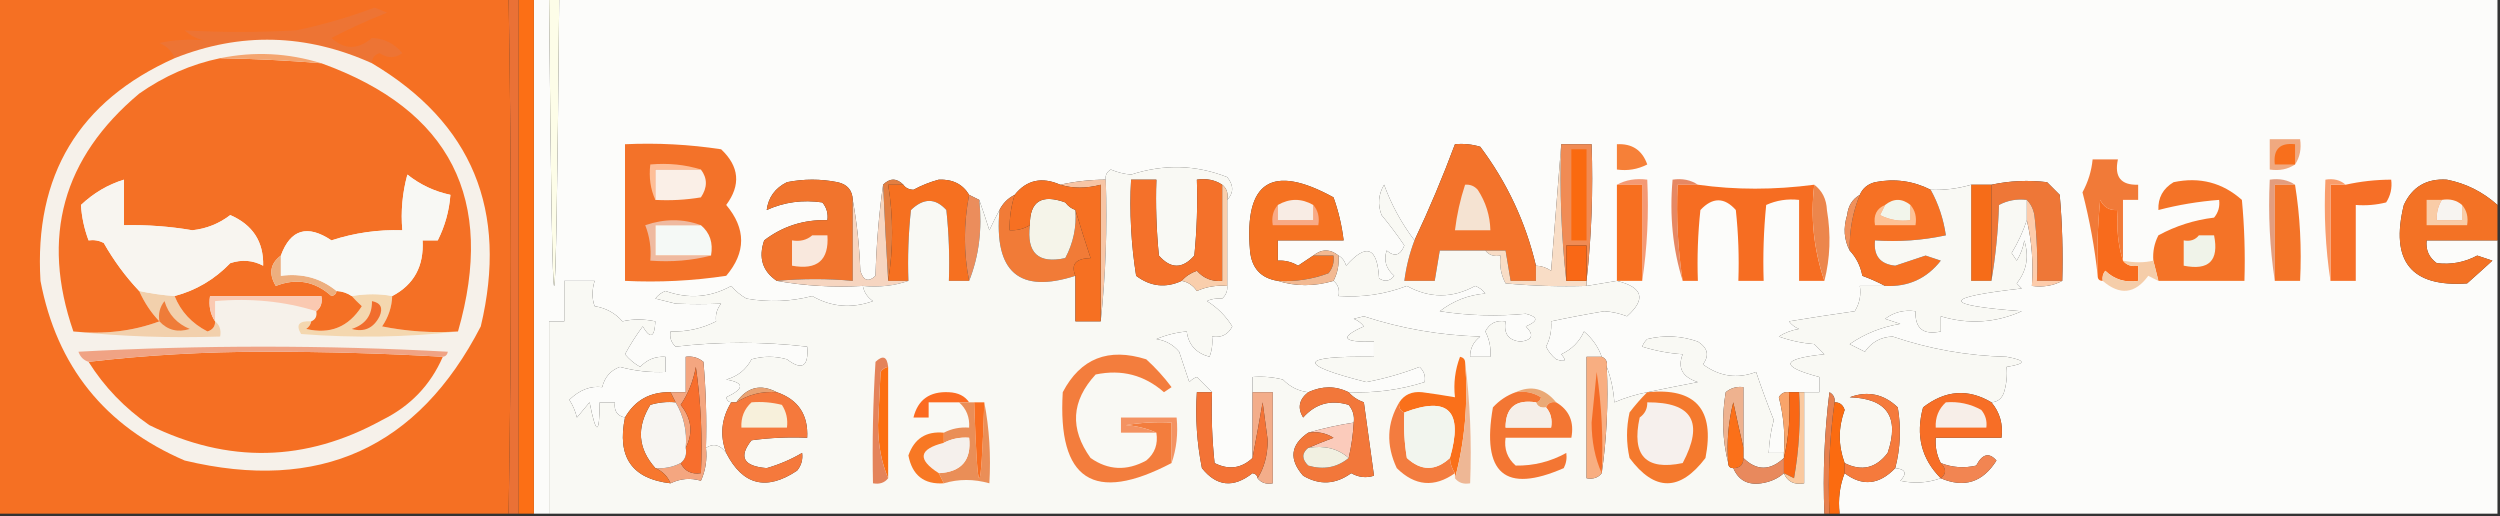 <?xml version="1.0" encoding="UTF-8"?>
<!DOCTYPE svg PUBLIC "-//W3C//DTD SVG 1.1//EN" "http://www.w3.org/Graphics/SVG/1.1/DTD/svg11.dtd">
<svg xmlns="http://www.w3.org/2000/svg" version="1.1" width="494px" height="102px" style="shape-rendering:geometricPrecision; text-rendering:geometricPrecision; image-rendering:optimizeQuality; fill-rule:evenodd; clip-rule:evenodd" xmlns:xlink="http://www.w3.org/1999/xlink">
<rect width="100%" height="100%" fill="#333333" stroke="none"/>
<g><path style="opacity:1" fill="#fcfcfa" d="M 105.5,-0.5 C 106.5,-0.5 107.5,-0.5 108.5,-0.5C 109.167,75.5 109.833,75.5 110.5,-0.5C 238.167,-0.5 365.833,-0.5 493.5,-0.5C 493.5,13.167 493.5,26.833 493.5,40.5C 490.589,37.906 487.255,36.239 483.5,35.5C 479.497,35.249 476.664,36.916 475,40.5C 472.267,51.609 476.434,56.776 487.5,56C 489.208,54.49 490.874,52.99 492.5,51.5C 491.5,51.167 490.5,50.833 489.5,50.5C 486.991,51.843 484.324,52.343 481.5,52C 479.963,50.89 479.297,49.39 479.5,47.5C 484.167,47.5 488.833,47.5 493.5,47.5C 493.5,65.5 493.5,83.5 493.5,101.5C 450.167,101.5 406.833,101.5 363.5,101.5C 363.194,98.615 363.527,95.948 364.5,93.5C 367.98,96.147 371.313,95.814 374.5,92.5C 376.549,92.706 376.883,93.539 375.5,95C 378.221,95.602 380.887,95.435 383.5,94.5C 388.12,96.477 391.787,95.311 394.5,91C 393.046,89.341 391.713,89.674 390.5,92C 388.115,92.556 385.782,92.39 383.5,91.5C 382.699,89.958 382.366,88.291 382.5,86.5C 386.833,86.5 391.167,86.5 395.5,86.5C 395.834,83.812 395.168,81.479 393.5,79.5C 394.75,79.423 395.583,78.756 396,77.5C 396.494,75.866 396.66,74.199 396.5,72.5C 400.422,71.883 400.422,71.216 396.5,70.5C 388.741,70.306 381.241,68.973 374,66.5C 371.667,66.583 369.834,67.583 368.5,69.5C 367.5,69 366.5,68.5 365.5,68C 368.509,65.927 371.842,64.593 375.5,64C 374.5,63.667 373.5,63.333 372.5,63C 374.25,61.681 376.25,61.181 378.5,61.5C 378.384,64.91 380.05,66.244 383.5,65.5C 383.5,64.5 383.5,63.5 383.5,62.5C 388.974,64.148 394.307,63.815 399.5,61.5C 383.591,60.292 383.591,58.792 399.5,57C 399.167,56.667 398.833,56.333 398.5,56C 400.487,53.53 400.987,50.697 400,47.5C 399.781,48.938 399.281,50.271 398.5,51.5C 398.167,51 397.833,50.5 397.5,50C 398.769,47.916 399.769,45.749 400.5,43.5C 401.485,47.634 401.818,51.968 401.5,56.5C 403.735,56.795 405.735,56.461 407.5,55.5C 407.666,49.824 407.499,44.157 407,38.5C 406.167,37.667 405.333,36.833 404.5,36C 400.812,35.55 397.146,35.717 393.5,36.5C 392.167,36.5 390.833,36.5 389.5,36.5C 386.904,37.265 384.237,37.599 381.5,37.5C 378.028,35.742 374.362,35.242 370.5,36C 369.058,36.377 368.058,37.21 367.5,38.5C 366.034,39.347 365.2,40.68 365,42.5C 364.204,45.038 364.371,47.372 365.5,49.5C 366.801,50.882 367.634,52.548 368,54.5C 369.622,55.099 371.122,55.766 372.5,56.5C 370.833,56.5 369.167,56.5 367.5,56.5C 367.785,58.288 367.452,59.955 366.5,61.5C 362.18,62.111 357.847,62.778 353.5,63.5C 354.025,64.192 354.692,64.692 355.5,65C 354.062,65.219 352.729,65.719 351.5,66.5C 353.766,67.314 356.1,67.814 358.5,68C 359.167,68.667 359.833,69.333 360.5,70C 351.942,70.897 351.608,72.397 359.5,74.5C 359.5,75.5 359.5,76.5 359.5,77.5C 358.5,77.5 357.5,77.5 356.5,77.5C 356.167,77.5 355.833,77.5 355.5,77.5C 354.833,77.5 354.167,77.5 353.5,77.5C 352.624,77.369 351.957,77.703 351.5,78.5C 352.426,82.094 352.759,85.76 352.5,89.5C 351.5,89.5 350.5,89.5 349.5,89.5C 349.59,87.304 349.923,85.137 350.5,83C 349.264,79.908 348.097,76.741 347,73.5C 343.297,74.912 339.797,74.412 336.5,72C 337.809,70.249 337.475,68.749 335.5,67.5C 332.216,66.343 328.882,66.176 325.5,67C 325.043,67.414 324.709,67.914 324.5,68.5C 327.107,69.318 329.774,69.818 332.5,70C 331.433,72.694 332.433,74.527 335.5,75.5C 332.023,76.167 328.689,76.834 325.5,77.5C 323.254,77.936 321.087,78.603 319,79.5C 318.814,76.964 318.314,74.631 317.5,72.5C 317.672,71.508 317.338,70.842 316.5,70.5C 315.816,68.551 314.649,66.885 313,65.5C 312.07,67.552 310.57,69.052 308.5,70C 309.647,71.281 309.313,71.614 307.5,71C 306.643,70.311 305.977,69.478 305.5,68.5C 306.309,66.929 306.643,65.262 306.5,63.5C 309.973,62.758 313.473,62.091 317,61.5C 318.561,61.603 320.061,61.937 321.5,62.5C 325.316,59.099 324.649,56.765 319.5,55.5C 317.5,55.833 315.5,56.167 313.5,56.5C 313.5,56.167 313.5,55.833 313.5,55.5C 314.493,46.682 314.827,37.682 314.5,28.5C 312.5,28.5 310.5,28.5 308.5,28.5C 307.833,36.676 307.167,45.01 306.5,53.5C 305.583,52.873 304.583,52.539 303.5,52.5C 301.469,43.911 297.803,36.077 292.5,29C 290.866,28.506 289.199,28.34 287.5,28.5C 285.086,34.989 282.419,41.322 279.5,47.5C 276.931,44.112 274.931,40.445 273.5,36.5C 272.359,38.421 272.192,40.421 273,42.5C 274.588,44.421 276.088,46.421 277.5,48.5C 276.711,50.488 275.545,50.821 274,49.5C 273.376,51.465 273.876,53.131 275.5,54.5C 274.635,55.583 273.635,55.749 272.5,55C 272.167,48.812 270,47.978 266,52.5C 265.722,51.584 265.222,50.917 264.5,50.5C 262.833,49.167 261.167,49.167 259.5,50.5C 258.518,51.141 257.518,51.807 256.5,52.5C 255.264,51.754 253.93,51.421 252.5,51.5C 252.5,50.167 252.5,48.833 252.5,47.5C 256.833,47.5 261.167,47.5 265.5,47.5C 265.148,44.572 264.482,41.738 263.5,39C 251.34,32.323 245.84,35.823 247,49.5C 247.311,52.975 249.144,54.975 252.5,55.5C 256.017,56.62 259.684,56.62 263.5,55.5C 264.404,56.209 264.737,57.209 264.5,58.5C 269.223,58.811 273.723,58.145 278,56.5C 282.475,58.976 286.975,58.976 291.5,56.5C 292.308,56.808 292.975,57.308 293.5,58C 290.149,58.283 287.149,59.45 284.5,61.5C 290.163,62.387 295.829,62.554 301.5,62C 303.991,62.626 303.991,63.459 301.5,64.5C 303.167,66.167 302.833,67.167 300.5,67.5C 298.085,67.281 297.085,65.948 297.5,63.5C 295.654,63.222 294.32,63.889 293.5,65.5C 294.309,67.071 294.643,68.738 294.5,70.5C 293.167,70.5 291.833,70.5 290.5,70.5C 290.48,68.857 291.147,67.524 292.5,66.5C 284.542,66.259 276.875,64.925 269.5,62.5C 268.833,62.667 268.167,62.833 267.5,63C 268.308,63.308 268.975,63.808 269.5,64.5C 264.589,66.673 265.255,67.673 271.5,67.5C 271.5,68.5 271.5,69.5 271.5,70.5C 256.58,70.303 256.08,71.97 270,75.5C 273.594,74.815 277.094,73.815 280.5,72.5C 281.386,73.325 281.719,74.325 281.5,75.5C 276.654,77.039 271.654,77.706 266.5,77.5C 263.939,76.233 261.272,76.233 258.5,77.5C 256.567,77.271 254.9,76.438 253.5,75C 251.527,74.504 249.527,74.338 247.5,74.5C 247.5,75.5 247.5,76.5 247.5,77.5C 247.5,81.833 247.5,86.167 247.5,90.5C 245.285,92.574 242.785,92.907 240,91.5C 239.501,86.845 239.334,82.178 239.5,77.5C 238.548,76.548 237.548,75.548 236.5,74.5C 235.914,74.709 235.414,75.043 235,75.5C 234.333,73.5 233.667,71.5 233,69.5C 231.829,68.107 230.329,67.273 228.5,67C 230.436,66.187 232.436,65.687 234.5,65.5C 234.83,68.109 236.33,69.776 239,70.5C 239.49,69.207 239.657,67.873 239.5,66.5C 241.346,66.778 242.68,66.111 243.5,64.5C 242.204,62.421 240.538,60.754 238.5,59.5C 239.262,59.089 240.262,58.923 241.5,59C 242.252,58.329 242.586,57.496 242.5,56.5C 242.5,50.833 242.5,45.167 242.5,39.5C 243.801,38.115 243.801,36.615 242.5,35C 236.327,32.556 229.993,32.39 223.5,34.5C 222.106,34.379 220.772,34.046 219.5,33.5C 218.702,33.957 218.369,34.624 218.5,35.5C 215.455,35.508 212.455,35.841 209.5,36.5C 205.857,34.892 202.857,35.559 200.5,38.5C 199.167,39.167 198.167,40.167 197.5,41.5C 196.839,42.718 196.172,44.051 195.5,45.5C 194.831,43.369 194.165,41.369 193.5,39.5C 192.833,39.167 192.167,38.833 191.5,38.5C 190.23,36.389 188.23,35.389 185.5,35.5C 183.754,35.971 182.087,36.638 180.5,37.5C 179.584,37.457 178.917,37.124 178.5,36.5C 177.167,35.167 175.833,35.167 174.5,36.5C 173.672,42.319 173.172,48.319 173,54.5C 171.605,55.815 170.605,55.481 170,53.5C 169.826,48.649 169.326,43.982 168.5,39.5C 168.426,37.589 167.426,36.422 165.5,36C 162.167,35.333 158.833,35.333 155.5,36C 153.162,37.162 151.828,38.996 151.5,41.5C 154.958,39.925 158.624,39.425 162.5,40C 163.337,41.011 163.67,42.178 163.5,43.5C 158.82,43.375 154.654,44.709 151,47.5C 149.834,50.927 150.668,53.593 153.5,55.5C 158.975,56.489 164.642,56.822 170.5,56.5C 170.721,57.735 171.388,58.735 172.5,59.5C 168.271,61.009 164.271,60.676 160.5,58.5C 156.223,59.605 151.89,59.772 147.5,59C 146.354,58.355 145.354,57.522 144.5,56.5C 140.364,58.793 136.03,59.127 131.5,57.5C 130.692,57.808 130.025,58.308 129.5,59C 130.833,59.333 132.167,59.667 133.5,60C 136.514,60.128 139.514,60.128 142.5,60C 141.663,61.011 141.33,62.178 141.5,63.5C 138.739,64.921 135.739,65.587 132.5,65.5C 132.281,66.675 132.614,67.675 133.5,68.5C 142.077,67.486 150.743,67.486 159.5,68.5C 159.822,72.439 158.489,73.272 155.5,71C 153.167,70.333 150.833,70.333 148.5,71C 147.421,73.043 145.754,74.376 143.5,75C 147.136,75.626 147.136,76.793 143.5,78.5C 143.624,79.107 143.957,79.44 144.5,79.5C 142.533,82.692 142.199,86.025 143.5,89.5C 142.295,87.862 140.962,87.529 139.5,88.5C 139.666,82.824 139.499,77.157 139,71.5C 137.989,70.663 136.822,70.33 135.5,70.5C 135.5,72.833 135.5,75.167 135.5,77.5C 134.5,77.5 133.5,77.5 132.5,77.5C 128.465,77.417 125.465,79.083 123.5,82.5C 121.952,82.179 121.285,81.179 121.5,79.5C 120.5,79.5 119.5,79.5 118.5,79.5C 118.462,86.041 117.796,86.041 116.5,79.5C 115.667,80.5 114.833,81.5 114,82.5C 113.691,81.234 113.191,80.067 112.5,79C 114.526,77.041 116.692,76.207 119,76.5C 119.481,74.522 120.647,73.189 122.5,72.5C 125.449,73.302 128.449,73.635 131.5,73.5C 131.5,72.5 131.5,71.5 131.5,70.5C 129.516,70.383 127.85,71.05 126.5,72.5C 125.354,71.855 124.354,71.022 123.5,70C 124.542,68.082 125.708,66.249 127,64.5C 128.516,67.052 129.349,66.718 129.5,63.5C 127.193,63.014 125.027,63.014 123,63.5C 121.566,61.864 119.733,60.864 117.5,60.5C 116.948,58.997 116.948,57.331 117.5,55.5C 115.5,55.5 113.5,55.5 111.5,55.5C 111.5,58.167 111.5,60.833 111.5,63.5C 110.5,63.5 109.5,63.5 108.5,63.5C 108.5,76.167 108.5,88.833 108.5,101.5C 107.5,101.5 106.5,101.5 105.5,101.5C 105.5,67.5 105.5,33.5 105.5,-0.5 Z"/></g>
<g><path style="opacity:1" fill="#fdfde8" d="M 108.5,-0.5 C 109.167,-0.5 109.833,-0.5 110.5,-0.5C 109.833,75.5 109.167,75.5 108.5,-0.5 Z"/></g>
<g><path style="opacity:1" fill="#f0a980" d="M 453.5,32.5 C 452.081,33.451 450.415,33.785 448.5,33.5C 448.5,31.5 448.5,29.5 448.5,27.5C 450.5,27.5 452.5,27.5 454.5,27.5C 454.784,29.415 454.451,31.081 453.5,32.5 Z"/></g>
<g><path style="opacity:1" fill="#f37229" d="M 123.5,28.5 C 129.893,28.207 136.227,28.54 142.5,29.5C 146.092,32.893 146.425,36.56 143.5,40.5C 147.432,45.199 147.432,49.866 143.5,54.5C 136.866,55.497 130.2,55.83 123.5,55.5C 123.5,46.5 123.5,37.5 123.5,28.5 Z"/></g>
<g><path style="opacity:1" fill="#f68038" d="M 319.5,28.5 C 322.504,28.335 324.504,29.668 325.5,32.5C 323.604,33.466 321.604,33.799 319.5,33.5C 319.5,31.833 319.5,30.167 319.5,28.5 Z"/></g>
<g><path style="opacity:1" fill="#f86f1c" d="M 453.5,32.5 C 452.167,32.5 450.833,32.5 449.5,32.5C 449.167,29.5 450.5,28.167 453.5,28.5C 453.5,29.833 453.5,31.167 453.5,32.5 Z"/></g>
<g><path style="opacity:1" fill="#f08b54" d="M 308.5,28.5 C 310.5,28.5 312.5,28.5 314.5,28.5C 314.827,37.682 314.493,46.682 313.5,55.5C 313.5,53.167 313.5,50.833 313.5,48.5C 312.167,48.5 310.833,48.5 309.5,48.5C 309.5,50.833 309.5,53.167 309.5,55.5C 308.507,46.682 308.173,37.682 308.5,28.5 Z"/></g>
<g><path style="opacity:1" fill="#fa6a10" d="M 310.5,29.5 C 311.5,29.5 312.5,29.5 313.5,29.5C 313.5,35.5 313.5,41.5 313.5,47.5C 312.5,47.5 311.5,47.5 310.5,47.5C 310.5,41.5 310.5,35.5 310.5,29.5 Z"/></g>
<g><path style="opacity:1" fill="#febe97" d="M 138.5,33.5 C 135.5,33.5 132.5,33.5 129.5,33.5C 129.5,35.5 129.5,37.5 129.5,39.5C 128.532,37.393 128.198,35.059 128.5,32.5C 132.042,32.187 135.375,32.521 138.5,33.5 Z"/></g>
<g><path style="opacity:1" fill="#faefe7" d="M 138.5,33.5 C 139.807,35.223 139.807,37.056 138.5,39C 135.518,39.498 132.518,39.665 129.5,39.5C 129.5,37.5 129.5,35.5 129.5,33.5C 132.5,33.5 135.5,33.5 138.5,33.5 Z"/></g>
<g><path style="opacity:1" fill="#f17a38" d="M 419.5,51.5 C 418.521,48.375 418.187,45.042 418.5,41.5C 416.876,41.64 415.71,40.973 415,39.5C 414.501,44.489 414.334,49.489 414.5,54.5C 413.932,49.055 412.932,43.555 411.5,38C 412.618,35.941 413.285,33.774 413.5,31.5C 415.167,31.5 416.833,31.5 418.5,31.5C 417.756,34.95 419.09,36.616 422.5,36.5C 422.5,37.5 422.5,38.5 422.5,39.5C 421.5,39.5 420.5,39.5 419.5,39.5C 419.5,43.5 419.5,47.5 419.5,51.5 Z"/></g>
<g><path style="opacity:1" fill="#f66c18" d="M 389.5,36.5 C 390.833,36.5 392.167,36.5 393.5,36.5C 393.5,42.833 393.5,49.167 393.5,55.5C 392.167,55.5 390.833,55.5 389.5,55.5C 389.5,49.167 389.5,42.833 389.5,36.5 Z"/></g>
<g><path style="opacity:1" fill="#ee7737" d="M 407.5,55.5 C 405.833,55.5 404.167,55.5 402.5,55.5C 402.666,51.154 402.499,46.821 402,42.5C 401.768,41.263 401.268,40.263 400.5,39.5C 398.533,39.261 396.699,39.594 395,40.5C 394.826,45.684 394.326,50.684 393.5,55.5C 393.5,49.167 393.5,42.833 393.5,36.5C 397.146,35.717 400.812,35.55 404.5,36C 405.333,36.833 406.167,37.667 407,38.5C 407.499,44.157 407.666,49.824 407.5,55.5 Z"/></g>
<g><path style="opacity:1" fill="#e27e41" d="M 178.5,36.5 C 177.5,36.5 176.5,36.5 175.5,36.5C 176.542,42.81 176.542,49.143 175.5,55.5C 175.147,49.485 174.813,43.152 174.5,36.5C 175.833,35.167 177.167,35.167 178.5,36.5 Z"/></g>
<g><path style="opacity:1" fill="#e68863" d="M 335.5,36.5 C 334.167,36.5 332.833,36.5 331.5,36.5C 331.209,42.923 331.542,49.256 332.5,55.5C 330.541,49.25 329.874,42.584 330.5,35.5C 332.415,35.215 334.081,35.549 335.5,36.5 Z"/></g>
<g><path style="opacity:1" fill="#f49974" d="M 319.5,36.5 C 321.265,35.539 323.265,35.205 325.5,35.5C 325.824,42.354 325.491,49.021 324.5,55.5C 324.5,49.167 324.5,42.833 324.5,36.5C 322.833,36.5 321.167,36.5 319.5,36.5 Z"/></g>
<g><path style="opacity:1" fill="#f67124" d="M 381.5,37.5 C 383.025,40.247 384.025,43.247 384.5,46.5C 379.88,47.493 375.214,47.827 370.5,47.5C 370.178,50.532 371.511,52.199 374.5,52.5C 376.5,51.833 378.5,51.167 380.5,50.5C 381.5,50.833 382.5,51.167 383.5,51.5C 380.727,55.052 377.06,56.719 372.5,56.5C 371.122,55.766 369.622,55.099 368,54.5C 367.634,52.548 366.801,50.882 365.5,49.5C 365.424,45.616 366.09,41.95 367.5,38.5C 368.058,37.21 369.058,36.377 370.5,36C 374.362,35.242 378.028,35.742 381.5,37.5 Z"/></g>
<g><path style="opacity:1" fill="#f3732b" d="M 303.5,52.5 C 303.5,53.5 303.5,54.5 303.5,55.5C 301.833,55.5 300.167,55.5 298.5,55.5C 298.167,53.5 297.833,51.5 297.5,49.5C 296.167,49.5 294.833,49.5 293.5,49.5C 290.5,49.5 287.5,49.5 284.5,49.5C 284.167,51.5 283.833,53.5 283.5,55.5C 281.5,55.5 279.5,55.5 277.5,55.5C 277.858,52.733 278.525,50.067 279.5,47.5C 282.419,41.322 285.086,34.989 287.5,28.5C 289.199,28.34 290.866,28.506 292.5,29C 297.803,36.077 301.469,43.911 303.5,52.5 Z"/></g>
<g><path style="opacity:1" fill="#f66f27" d="M 460.5,55.5 C 460.5,49.167 460.5,42.833 460.5,36.5C 461.5,36.5 462.5,36.5 463.5,36.5C 466.455,35.841 469.455,35.508 472.5,35.5C 472.714,37.144 472.38,38.644 471.5,40C 469.527,40.495 467.527,40.662 465.5,40.5C 465.5,45.5 465.5,50.5 465.5,55.5C 463.833,55.5 462.167,55.5 460.5,55.5 Z"/></g>
<g><path style="opacity:1" fill="#efbaa0" d="M 138.5,44.5 C 135.5,44.5 132.5,44.5 129.5,44.5C 129.5,46.5 129.5,48.5 129.5,50.5C 133.167,50.5 136.833,50.5 140.5,50.5C 136.702,51.483 132.702,51.817 128.5,51.5C 128.708,49.08 128.374,46.747 127.5,44.5C 131.315,43.192 134.981,43.192 138.5,44.5 Z"/></g>
<g><path style="opacity:1" fill="#f57222" d="M 259.5,50.5 C 260.833,50.5 262.167,50.5 263.5,50.5C 263.67,51.822 263.337,52.989 262.5,54C 259.274,55.199 255.941,55.699 252.5,55.5C 249.144,54.975 247.311,52.975 247,49.5C 245.84,35.823 251.34,32.323 263.5,39C 264.482,41.738 265.148,44.572 265.5,47.5C 261.167,47.5 256.833,47.5 252.5,47.5C 252.5,48.833 252.5,50.167 252.5,51.5C 253.93,51.421 255.264,51.754 256.5,52.5C 257.518,51.807 258.518,51.141 259.5,50.5 Z"/></g>
<g><path style="opacity:1" fill="#f66d22" d="M 358.5,36.5 C 357.722,42.929 358.388,49.262 360.5,55.5C 358.833,55.5 357.167,55.5 355.5,55.5C 355.5,50.167 355.5,44.833 355.5,39.5C 353.208,39.244 351.041,39.577 349,40.5C 348.501,45.489 348.334,50.489 348.5,55.5C 346.833,55.5 345.167,55.5 343.5,55.5C 343.666,50.822 343.499,46.155 343,41.5C 340.731,38.946 338.398,38.946 336,41.5C 335.501,46.155 335.334,50.822 335.5,55.5C 334.5,55.5 333.5,55.5 332.5,55.5C 331.542,49.256 331.209,42.923 331.5,36.5C 332.833,36.5 334.167,36.5 335.5,36.5C 342.915,37.542 350.582,37.542 358.5,36.5 Z"/></g>
<g><path style="opacity:1" fill="#fdccab" d="M 400.5,39.5 C 401.268,40.263 401.768,41.263 402,42.5C 402.499,46.821 402.666,51.154 402.5,55.5C 404.167,55.5 405.833,55.5 407.5,55.5C 405.735,56.461 403.735,56.795 401.5,56.5C 401.818,51.968 401.485,47.634 400.5,43.5C 400.5,42.167 400.5,40.833 400.5,39.5 Z"/></g>
<g><path style="opacity:1" fill="#f37225" d="M 493.5,40.5 C 493.5,42.833 493.5,45.167 493.5,47.5C 488.833,47.5 484.167,47.5 479.5,47.5C 479.297,49.39 479.963,50.89 481.5,52C 484.324,52.343 486.991,51.843 489.5,50.5C 490.5,50.833 491.5,51.167 492.5,51.5C 490.874,52.99 489.208,54.49 487.5,56C 476.434,56.776 472.267,51.609 475,40.5C 476.664,36.916 479.497,35.249 483.5,35.5C 487.255,36.239 490.589,37.906 493.5,40.5 Z"/></g>
<g><path style="opacity:1" fill="#f9cca7" d="M 482.5,39.5 C 481.766,40.708 481.433,42.041 481.5,43.5C 483.167,43.5 484.833,43.5 486.5,43.5C 486.5,42.5 486.5,41.5 486.5,40.5C 487.434,41.568 487.768,42.901 487.5,44.5C 484.833,44.5 482.167,44.5 479.5,44.5C 479.5,42.833 479.5,41.167 479.5,39.5C 480.5,39.5 481.5,39.5 482.5,39.5 Z"/></g>
<g><path style="opacity:1" fill="#f7f4f1" d="M 482.5,39.5 C 484.099,39.232 485.432,39.566 486.5,40.5C 486.5,41.5 486.5,42.5 486.5,43.5C 484.833,43.5 483.167,43.5 481.5,43.5C 481.433,42.041 481.766,40.708 482.5,39.5 Z"/></g>
<g><path style="opacity:1" fill="#f5f9f6" d="M 138.5,44.5 C 140.28,45.99 140.946,47.99 140.5,50.5C 136.833,50.5 133.167,50.5 129.5,50.5C 129.5,48.5 129.5,46.5 129.5,44.5C 132.5,44.5 135.5,44.5 138.5,44.5 Z"/></g>
<g><path style="opacity:1" fill="#f17b37" d="M 200.5,38.5 C 199.781,40.764 199.448,43.097 199.5,45.5C 200.959,45.567 202.292,45.234 203.5,44.5C 202.831,50 205.165,52.167 210.5,51C 212.076,48.049 212.743,44.883 212.5,41.5C 213.428,44.589 214.428,47.755 215.5,51C 212.553,51.075 211.553,52.242 212.5,54.5C 201.388,58.087 196.388,53.754 197.5,41.5C 198.167,40.167 199.167,39.167 200.5,38.5 Z"/></g>
<g><path style="opacity:1" fill="#f1742d" d="M 168.5,39.5 C 168.5,44.833 168.5,50.167 168.5,55.5C 163.596,55.034 158.596,55.034 153.5,55.5C 150.668,53.593 149.834,50.927 151,47.5C 154.654,44.709 158.82,43.375 163.5,43.5C 163.67,42.178 163.337,41.011 162.5,40C 158.624,39.425 154.958,39.925 151.5,41.5C 151.828,38.996 153.162,37.162 155.5,36C 158.833,35.333 162.167,35.333 165.5,36C 167.426,36.422 168.426,37.589 168.5,39.5 Z"/></g>
<g><path style="opacity:1" fill="#f67020" d="M 191.5,38.5 C 190.392,44.275 190.392,49.942 191.5,55.5C 190.167,55.5 188.833,55.5 187.5,55.5C 187.666,50.822 187.499,46.155 187,41.5C 184.827,39.099 182.494,39.099 180,41.5C 179.501,46.155 179.334,50.822 179.5,55.5C 178.167,55.5 176.833,55.5 175.5,55.5C 176.542,49.143 176.542,42.81 175.5,36.5C 176.5,36.5 177.5,36.5 178.5,36.5C 178.917,37.124 179.584,37.457 180.5,37.5C 182.087,36.638 183.754,35.971 185.5,35.5C 188.23,35.389 190.23,36.389 191.5,38.5 Z"/></g>
<g><path style="opacity:1" fill="#eb8d5c" d="M 191.5,38.5 C 192.167,38.833 192.833,39.167 193.5,39.5C 194.113,45.271 193.446,50.604 191.5,55.5C 190.392,49.942 190.392,44.275 191.5,38.5 Z"/></g>
<g><path style="opacity:1" fill="#f47327" d="M 426.5,55.5 C 426.167,54.167 425.833,52.833 425.5,51.5C 425.357,49.738 425.691,48.071 426.5,46.5C 429.93,44.635 433.597,43.468 437.5,43C 438.337,41.989 438.67,40.822 438.5,39.5C 434.427,39.808 430.427,40.475 426.5,41.5C 426.393,39.097 427.393,37.264 429.5,36C 434.655,34.913 439.155,36.08 443,39.5C 443.499,44.823 443.666,50.156 443.5,55.5C 437.841,55.485 432.174,55.485 426.5,55.5 Z"/></g>
<g><path style="opacity:1" fill="#f9e8dd" d="M 160.5,46.5 C 161.5,46.5 162.5,46.5 163.5,46.5C 163.828,51.418 161.495,53.418 156.5,52.5C 156.5,50.833 156.5,49.167 156.5,47.5C 158.099,47.768 159.432,47.434 160.5,46.5 Z"/></g>
<g><path style="opacity:1" fill="#f0f3e9" d="M 434.5,46.5 C 435.5,46.5 436.5,46.5 437.5,46.5C 438.5,51.5 436.5,53.5 431.5,52.5C 431.5,50.833 431.5,49.167 431.5,47.5C 432.791,47.737 433.791,47.404 434.5,46.5 Z"/></g>
<g><path style="opacity:1" fill="#e39d7e" d="M 453.5,36.5 C 452.167,36.5 450.833,36.5 449.5,36.5C 449.5,42.833 449.5,49.167 449.5,55.5C 448.509,49.021 448.176,42.354 448.5,35.5C 450.415,35.215 452.081,35.549 453.5,36.5 Z"/></g>
<g><path style="opacity:1" fill="#f7c5a5" d="M 218.5,35.5 C 218.827,45.015 218.494,54.348 217.5,63.5C 217.5,54.5 217.5,45.5 217.5,36.5C 214.648,37.258 211.981,37.258 209.5,36.5C 212.455,35.841 215.455,35.508 218.5,35.5 Z"/></g>
<g><path style="opacity:1" fill="#f37327" d="M 453.5,36.5 C 454.49,42.645 454.823,48.978 454.5,55.5C 452.833,55.5 451.167,55.5 449.5,55.5C 449.5,49.167 449.5,42.833 449.5,36.5C 450.833,36.5 452.167,36.5 453.5,36.5 Z"/></g>
<g><path style="opacity:1" fill="#f99d6c" d="M 463.5,36.5 C 462.5,36.5 461.5,36.5 460.5,36.5C 460.5,42.833 460.5,49.167 460.5,55.5C 459.509,49.021 459.176,42.354 459.5,35.5C 461.099,35.232 462.432,35.566 463.5,36.5 Z"/></g>
<g><path style="opacity:1" fill="#f86b1c" d="M 419.5,51.5 C 420.209,52.404 421.209,52.737 422.5,52.5C 422.5,53.5 422.5,54.5 422.5,55.5C 419.956,55.896 417.789,55.229 416,53.5C 415.536,54.094 415.369,54.761 415.5,55.5C 414.833,55.5 414.5,55.167 414.5,54.5C 414.334,49.489 414.501,44.489 415,39.5C 415.71,40.973 416.876,41.64 418.5,41.5C 418.187,45.042 418.521,48.375 419.5,51.5 Z"/></g>
<g><path style="opacity:1" fill="#f6d5c0" d="M 174.5,36.5 C 174.813,43.152 175.147,49.485 175.5,55.5C 176.833,55.5 178.167,55.5 179.5,55.5C 176.713,56.477 173.713,56.81 170.5,56.5C 164.642,56.822 158.975,56.489 153.5,55.5C 158.596,55.034 163.596,55.034 168.5,55.5C 168.5,50.167 168.5,44.833 168.5,39.5C 169.326,43.982 169.826,48.649 170,53.5C 170.605,55.481 171.605,55.815 173,54.5C 173.172,48.319 173.672,42.319 174.5,36.5 Z"/></g>
<g><path style="opacity:1" fill="#f8ddc6" d="M 308.5,28.5 C 308.173,37.682 308.507,46.682 309.5,55.5C 310.833,55.5 312.167,55.5 313.5,55.5C 313.5,55.833 313.5,56.167 313.5,56.5C 308.156,56.666 302.823,56.499 297.5,56C 296.594,54.3 296.261,52.467 296.5,50.5C 295.209,50.737 294.209,50.404 293.5,49.5C 294.833,49.5 296.167,49.5 297.5,49.5C 297.833,51.5 298.167,53.5 298.5,55.5C 300.167,55.5 301.833,55.5 303.5,55.5C 303.5,54.5 303.5,53.5 303.5,52.5C 304.583,52.539 305.583,52.873 306.5,53.5C 307.167,45.01 307.833,36.676 308.5,28.5 Z"/></g>
<g><path style="opacity:1" fill="#f5cda9" d="M 419.5,51.5 C 421.703,51.935 423.703,51.935 425.5,51.5C 425.833,52.833 426.167,54.167 426.5,55.5C 425.85,55.196 425.183,54.863 424.5,54.5C 421.888,58.088 418.888,58.421 415.5,55.5C 415.369,54.761 415.536,54.094 416,53.5C 417.789,55.229 419.956,55.896 422.5,55.5C 422.5,54.5 422.5,53.5 422.5,52.5C 421.209,52.737 420.209,52.404 419.5,51.5 Z"/></g>
<g><path style="opacity:1" fill="#f9f9f4" d="M 242.5,39.5 C 242.737,38.209 242.404,37.209 241.5,36.5C 240.081,35.549 238.415,35.215 236.5,35.5C 236.666,40.511 236.499,45.511 236,50.5C 233.667,53.167 231.333,53.167 229,50.5C 228.501,45.511 228.334,40.511 228.5,35.5C 226.833,35.5 225.167,35.5 223.5,35.5C 223.17,41.868 223.504,48.202 224.5,54.5C 227.337,56.63 230.337,56.964 233.5,55.5C 234.735,55.721 235.735,56.388 236.5,57.5C 238.409,56.652 240.409,56.318 242.5,56.5C 242.586,57.496 242.252,58.329 241.5,59C 240.262,58.923 239.262,59.089 238.5,59.5C 240.538,60.754 242.204,62.421 243.5,64.5C 242.68,66.111 241.346,66.778 239.5,66.5C 239.657,67.873 239.49,69.207 239,70.5C 236.33,69.776 234.83,68.109 234.5,65.5C 232.436,65.687 230.436,66.187 228.5,67C 230.329,67.273 231.829,68.107 233,69.5C 233.667,71.5 234.333,73.5 235,75.5C 235.414,75.043 235.914,74.709 236.5,74.5C 237.548,75.548 238.548,76.548 239.5,77.5C 238.5,77.5 237.5,77.5 236.5,77.5C 236.173,82.544 236.506,87.544 237.5,92.5C 240.406,96.138 243.739,96.472 247.5,93.5C 248.107,93.624 248.44,93.957 248.5,94.5C 249.209,95.404 250.209,95.737 251.5,95.5C 251.5,89.5 251.5,83.5 251.5,77.5C 250.167,77.5 248.833,77.5 247.5,77.5C 247.5,76.5 247.5,75.5 247.5,74.5C 249.527,74.338 251.527,74.504 253.5,75C 254.9,76.438 256.567,77.271 258.5,77.5C 256.681,78.936 256.348,80.603 257.5,82.5C 259.933,79.758 262.933,78.925 266.5,80C 267.337,81.011 267.67,82.178 267.5,83.5C 264.345,83.99 261.345,84.656 258.5,85.5C 254.987,87.908 254.654,90.742 257.5,94C 260.728,95.909 263.895,95.742 267,93.5C 268.465,94.329 269.965,94.496 271.5,94C 270.857,89.216 270.191,84.383 269.5,79.5C 268.261,79.058 267.261,78.391 266.5,77.5C 271.654,77.706 276.654,77.039 281.5,75.5C 281.719,74.325 281.386,73.325 280.5,72.5C 277.094,73.815 273.594,74.815 270,75.5C 256.08,71.97 256.58,70.303 271.5,70.5C 271.5,69.5 271.5,68.5 271.5,67.5C 265.255,67.673 264.589,66.673 269.5,64.5C 268.975,63.808 268.308,63.308 267.5,63C 268.167,62.833 268.833,62.667 269.5,62.5C 276.875,64.925 284.542,66.259 292.5,66.5C 291.147,67.524 290.48,68.857 290.5,70.5C 291.833,70.5 293.167,70.5 294.5,70.5C 294.643,68.738 294.309,67.071 293.5,65.5C 294.32,63.889 295.654,63.222 297.5,63.5C 297.085,65.948 298.085,67.281 300.5,67.5C 302.833,67.167 303.167,66.167 301.5,64.5C 303.991,63.459 303.991,62.626 301.5,62C 295.829,62.554 290.163,62.387 284.5,61.5C 287.149,59.45 290.149,58.283 293.5,58C 292.975,57.308 292.308,56.808 291.5,56.5C 286.975,58.976 282.475,58.976 278,56.5C 273.723,58.145 269.223,58.811 264.5,58.5C 264.737,57.209 264.404,56.209 263.5,55.5C 264.301,53.958 264.634,52.291 264.5,50.5C 265.222,50.917 265.722,51.584 266,52.5C 270,47.978 272.167,48.812 272.5,55C 273.635,55.749 274.635,55.583 275.5,54.5C 273.876,53.131 273.376,51.465 274,49.5C 275.545,50.821 276.711,50.488 277.5,48.5C 276.088,46.421 274.588,44.421 273,42.5C 272.192,40.421 272.359,38.421 273.5,36.5C 274.931,40.445 276.931,44.112 279.5,47.5C 278.525,50.067 277.858,52.733 277.5,55.5C 279.5,55.5 281.5,55.5 283.5,55.5C 283.833,53.5 284.167,51.5 284.5,49.5C 287.5,49.5 290.5,49.5 293.5,49.5C 294.209,50.404 295.209,50.737 296.5,50.5C 296.261,52.467 296.594,54.3 297.5,56C 302.823,56.499 308.156,56.666 313.5,56.5C 315.5,56.167 317.5,55.833 319.5,55.5C 324.649,56.765 325.316,59.099 321.5,62.5C 320.061,61.937 318.561,61.603 317,61.5C 313.473,62.091 309.973,62.758 306.5,63.5C 306.643,65.262 306.309,66.929 305.5,68.5C 305.977,69.478 306.643,70.311 307.5,71C 309.313,71.614 309.647,71.281 308.5,70C 310.57,69.052 312.07,67.552 313,65.5C 314.649,66.885 315.816,68.551 316.5,70.5C 315.5,70.5 314.5,70.5 313.5,70.5C 313.5,78.5 313.5,86.5 313.5,94.5C 314.791,94.737 315.791,94.404 316.5,93.5C 317.491,86.687 317.825,79.687 317.5,72.5C 318.314,74.631 318.814,76.964 319,79.5C 321.087,78.603 323.254,77.936 325.5,77.5C 328.689,76.834 332.023,76.167 335.5,75.5C 332.433,74.527 331.433,72.694 332.5,70C 329.774,69.818 327.107,69.318 324.5,68.5C 324.709,67.914 325.043,67.414 325.5,67C 328.882,66.176 332.216,66.343 335.5,67.5C 337.475,68.749 337.809,70.249 336.5,72C 339.797,74.412 343.297,74.912 347,73.5C 348.097,76.741 349.264,79.908 350.5,83C 349.923,85.137 349.59,87.304 349.5,89.5C 350.5,89.5 351.5,89.5 352.5,89.5C 352.5,89.833 352.5,90.167 352.5,90.5C 349.771,93.054 347.105,93.054 344.5,90.5C 344.5,89.833 344.5,89.167 344.5,88.5C 344.5,84.5 344.5,80.5 344.5,76.5C 343.178,76.33 342.011,76.663 341,77.5C 340.185,82.352 340.352,87.019 341.5,91.5C 341.5,92.167 341.833,92.5 342.5,92.5C 343.512,94.876 345.345,95.876 348,95.5C 349.787,95.241 351.287,94.575 352.5,93.5C 353.183,95.177 354.517,95.843 356.5,95.5C 356.5,89.5 356.5,83.5 356.5,77.5C 357.5,77.5 358.5,77.5 359.5,77.5C 359.5,76.5 359.5,75.5 359.5,74.5C 351.608,72.397 351.942,70.897 360.5,70C 359.833,69.333 359.167,68.667 358.5,68C 356.1,67.814 353.766,67.314 351.5,66.5C 352.729,65.719 354.062,65.219 355.5,65C 354.692,64.692 354.025,64.192 353.5,63.5C 357.847,62.778 362.18,62.111 366.5,61.5C 367.452,59.955 367.785,58.288 367.5,56.5C 369.167,56.5 370.833,56.5 372.5,56.5C 377.06,56.719 380.727,55.052 383.5,51.5C 382.5,51.167 381.5,50.833 380.5,50.5C 378.5,51.167 376.5,51.833 374.5,52.5C 371.511,52.199 370.178,50.532 370.5,47.5C 375.214,47.827 379.88,47.493 384.5,46.5C 384.025,43.247 383.025,40.247 381.5,37.5C 384.237,37.599 386.904,37.265 389.5,36.5C 389.5,42.833 389.5,49.167 389.5,55.5C 390.833,55.5 392.167,55.5 393.5,55.5C 394.326,50.684 394.826,45.684 395,40.5C 396.699,39.594 398.533,39.261 400.5,39.5C 400.5,40.833 400.5,42.167 400.5,43.5C 399.769,45.749 398.769,47.916 397.5,50C 397.833,50.5 398.167,51 398.5,51.5C 399.281,50.271 399.781,48.938 400,47.5C 400.987,50.697 400.487,53.53 398.5,56C 398.833,56.333 399.167,56.667 399.5,57C 383.591,58.792 383.591,60.292 399.5,61.5C 394.307,63.815 388.974,64.148 383.5,62.5C 383.5,63.5 383.5,64.5 383.5,65.5C 380.05,66.244 378.384,64.91 378.5,61.5C 376.25,61.181 374.25,61.681 372.5,63C 373.5,63.333 374.5,63.667 375.5,64C 371.842,64.593 368.509,65.927 365.5,68C 366.5,68.5 367.5,69 368.5,69.5C 369.834,67.583 371.667,66.583 374,66.5C 381.241,68.973 388.741,70.306 396.5,70.5C 400.422,71.216 400.422,71.883 396.5,72.5C 396.66,74.199 396.494,75.866 396,77.5C 395.583,78.756 394.75,79.423 393.5,79.5C 388.893,76.759 384.393,77.093 380,80.5C 378.496,85.99 379.663,90.657 383.5,94.5C 380.887,95.435 378.221,95.602 375.5,95C 376.883,93.539 376.549,92.706 374.5,92.5C 375.527,88.554 375.694,84.554 375,80.5C 372.219,77.847 369.052,77.181 365.5,78.5C 372.897,78.74 375.397,82.407 373,89.5C 370.702,92.526 367.869,93.192 364.5,91.5C 363.217,88.011 363.217,84.511 364.5,81C 364.164,79.97 363.497,79.47 362.5,79.5C 362.631,78.624 362.298,77.957 361.5,77.5C 360.502,85.472 360.169,93.472 360.5,101.5C 276.5,101.5 192.5,101.5 108.5,101.5C 108.5,88.833 108.5,76.167 108.5,63.5C 109.5,63.5 110.5,63.5 111.5,63.5C 111.5,60.833 111.5,58.167 111.5,55.5C 113.5,55.5 115.5,55.5 117.5,55.5C 116.948,57.331 116.948,58.997 117.5,60.5C 119.733,60.864 121.566,61.864 123,63.5C 125.027,63.014 127.193,63.014 129.5,63.5C 129.349,66.718 128.516,67.052 127,64.5C 125.708,66.249 124.542,68.082 123.5,70C 124.354,71.022 125.354,71.855 126.5,72.5C 127.85,71.05 129.516,70.383 131.5,70.5C 131.5,71.5 131.5,72.5 131.5,73.5C 128.449,73.635 125.449,73.302 122.5,72.5C 120.647,73.189 119.481,74.522 119,76.5C 116.692,76.207 114.526,77.041 112.5,79C 113.191,80.067 113.691,81.234 114,82.5C 114.833,81.5 115.667,80.5 116.5,79.5C 117.796,86.041 118.462,86.041 118.5,79.5C 119.5,79.5 120.5,79.5 121.5,79.5C 121.285,81.179 121.952,82.179 123.5,82.5C 121.876,90.296 124.876,94.629 132.5,95.5C 134.46,94.552 136.46,94.385 138.5,95C 139.423,92.959 139.756,90.793 139.5,88.5C 140.962,87.529 142.295,87.862 143.5,89.5C 146.767,95.883 151.434,97.049 157.5,93C 158.337,91.989 158.67,90.822 158.5,89.5C 156.331,90.781 153.997,91.781 151.5,92.5C 146.885,92.125 145.885,90.292 148.5,87C 152.152,86.501 155.818,86.335 159.5,86.5C 159.736,81.963 157.736,78.963 153.5,77.5C 150.282,75.816 147.615,76.483 145.5,79.5C 145.167,79.5 144.833,79.5 144.5,79.5C 143.957,79.44 143.624,79.107 143.5,78.5C 147.136,76.793 147.136,75.626 143.5,75C 145.754,74.376 147.421,73.043 148.5,71C 150.833,70.333 153.167,70.333 155.5,71C 158.489,73.272 159.822,72.439 159.5,68.5C 150.743,67.486 142.077,67.486 133.5,68.5C 132.614,67.675 132.281,66.675 132.5,65.5C 135.739,65.587 138.739,64.921 141.5,63.5C 141.33,62.178 141.663,61.011 142.5,60C 139.514,60.128 136.514,60.128 133.5,60C 132.167,59.667 130.833,59.333 129.5,59C 130.025,58.308 130.692,57.808 131.5,57.5C 136.03,59.127 140.364,58.793 144.5,56.5C 145.354,57.522 146.354,58.355 147.5,59C 151.89,59.772 156.223,59.605 160.5,58.5C 164.271,60.676 168.271,61.009 172.5,59.5C 171.388,58.735 170.721,57.735 170.5,56.5C 173.713,56.81 176.713,56.477 179.5,55.5C 179.334,50.822 179.501,46.155 180,41.5C 182.494,39.099 184.827,39.099 187,41.5C 187.499,46.155 187.666,50.822 187.5,55.5C 188.833,55.5 190.167,55.5 191.5,55.5C 193.446,50.604 194.113,45.271 193.5,39.5C 194.165,41.369 194.831,43.369 195.5,45.5C 196.172,44.051 196.839,42.718 197.5,41.5C 196.388,53.754 201.388,58.087 212.5,54.5C 212.5,57.5 212.5,60.5 212.5,63.5C 214.167,63.5 215.833,63.5 217.5,63.5C 218.494,54.348 218.827,45.015 218.5,35.5C 218.369,34.624 218.702,33.957 219.5,33.5C 220.772,34.046 222.106,34.379 223.5,34.5C 229.993,32.39 236.327,32.556 242.5,35C 243.801,36.615 243.801,38.115 242.5,39.5 Z"/></g>
<g><path style="opacity:1" fill="#f9ceac" d="M 241.5,36.5 C 242.404,37.209 242.737,38.209 242.5,39.5C 242.5,45.167 242.5,50.833 242.5,56.5C 240.409,56.318 238.409,56.652 236.5,57.5C 235.735,56.388 234.735,55.721 233.5,55.5C 234.261,54.609 235.261,53.942 236.5,53.5C 237.842,55.005 239.508,55.672 241.5,55.5C 241.5,49.167 241.5,42.833 241.5,36.5 Z"/></g>
<g><path style="opacity:1" fill="#f2b992" d="M 259.5,50.5 C 261.167,49.167 262.833,49.167 264.5,50.5C 264.634,52.291 264.301,53.958 263.5,55.5C 259.684,56.62 256.017,56.62 252.5,55.5C 255.941,55.699 259.274,55.199 262.5,54C 263.337,52.989 263.67,51.822 263.5,50.5C 262.167,50.5 260.833,50.5 259.5,50.5 Z"/></g>
<g><path style="opacity:1" fill="#f96816" d="M 313.5,55.5 C 312.167,55.5 310.833,55.5 309.5,55.5C 309.5,53.167 309.5,50.833 309.5,48.5C 310.833,48.5 312.167,48.5 313.5,48.5C 313.5,50.833 313.5,53.167 313.5,55.5 Z"/></g>
<g><path style="opacity:1" fill="#f4712a" d="M 241.5,36.5 C 241.5,42.833 241.5,49.167 241.5,55.5C 239.508,55.672 237.842,55.005 236.5,53.5C 235.261,53.942 234.261,54.609 233.5,55.5C 230.337,56.964 227.337,56.63 224.5,54.5C 223.504,48.202 223.17,41.868 223.5,35.5C 225.167,35.5 226.833,35.5 228.5,35.5C 228.334,40.511 228.501,45.511 229,50.5C 231.333,53.167 233.667,53.167 236,50.5C 236.499,45.511 236.666,40.511 236.5,35.5C 238.415,35.215 240.081,35.549 241.5,36.5 Z"/></g>
<g><path style="opacity:1" fill="#ec864c" d="M 358.5,36.5 C 360.067,37.681 360.901,39.347 361,41.5C 361.815,46.352 361.648,51.019 360.5,55.5C 358.388,49.262 357.722,42.929 358.5,36.5 Z"/></g>
<g><path style="opacity:1" fill="#fec195" d="M 372.5,40.5 C 372.196,41.15 371.863,41.816 371.5,42.5C 373.396,43.466 375.396,43.799 377.5,43.5C 377.5,42.5 377.5,41.5 377.5,40.5C 378.434,41.568 378.768,42.901 378.5,44.5C 375.833,44.5 373.167,44.5 370.5,44.5C 370.157,42.517 370.824,41.183 372.5,40.5 Z"/></g>
<g><path style="opacity:1" fill="#f8aa86" d="M 252.5,40.5 C 252.5,41.5 252.5,42.5 252.5,43.5C 254.833,43.5 257.167,43.5 259.5,43.5C 259.5,42.5 259.5,41.5 259.5,40.5C 260.434,41.568 260.768,42.901 260.5,44.5C 257.5,44.5 254.5,44.5 251.5,44.5C 251.232,42.901 251.566,41.568 252.5,40.5 Z"/></g>
<g><path style="opacity:1" fill="#f2f5eb" d="M 377.5,40.5 C 377.5,41.5 377.5,42.5 377.5,43.5C 375.396,43.799 373.396,43.466 371.5,42.5C 371.863,41.816 372.196,41.15 372.5,40.5C 374.167,39.167 375.833,39.167 377.5,40.5 Z"/></g>
<g><path style="opacity:1" fill="#f5e3d2" d="M 289.5,36.5 C 290.496,36.414 291.329,36.748 292,37.5C 293.591,39.927 294.425,42.593 294.5,45.5C 292.167,45.5 289.833,45.5 287.5,45.5C 287.873,42.426 288.539,39.426 289.5,36.5 Z"/></g>
<g><path style="opacity:1" fill="#f8ece4" d="M 259.5,40.5 C 259.5,41.5 259.5,42.5 259.5,43.5C 257.167,43.5 254.833,43.5 252.5,43.5C 252.5,42.5 252.5,41.5 252.5,40.5C 254.833,39.167 257.167,39.167 259.5,40.5 Z"/></g>
<g><path style="opacity:1" fill="#f0915c" d="M 367.5,38.5 C 366.09,41.95 365.424,45.616 365.5,49.5C 364.371,47.372 364.204,45.038 365,42.5C 365.2,40.68 366.034,39.347 367.5,38.5 Z"/></g>
<g><path style="opacity:1" fill="#f5f4e9" d="M 212.5,41.5 C 212.743,44.883 212.076,48.049 210.5,51C 205.165,52.167 202.831,50 203.5,44.5C 203.468,39.787 205.801,38.287 210.5,40C 211.044,40.717 211.711,41.217 212.5,41.5 Z"/></g>
<g><path style="opacity:1" fill="#f76f20" d="M 319.5,36.5 C 321.167,36.5 322.833,36.5 324.5,36.5C 324.5,42.833 324.5,49.167 324.5,55.5C 322.833,55.5 321.167,55.5 319.5,55.5C 319.5,49.167 319.5,42.833 319.5,36.5 Z"/></g>
<g><path style="opacity:1" fill="#f67022" d="M 209.5,36.5 C 211.981,37.258 214.648,37.258 217.5,36.5C 217.5,45.5 217.5,54.5 217.5,63.5C 215.833,63.5 214.167,63.5 212.5,63.5C 212.5,60.5 212.5,57.5 212.5,54.5C 211.553,52.242 212.553,51.075 215.5,51C 214.428,47.755 213.428,44.589 212.5,41.5C 211.711,41.217 211.044,40.717 210.5,40C 205.801,38.287 203.468,39.787 203.5,44.5C 202.292,45.234 200.959,45.567 199.5,45.5C 199.448,43.097 199.781,40.764 200.5,38.5C 202.857,35.559 205.857,34.892 209.5,36.5 Z"/></g>
<g><path style="opacity:1" fill="#ea7136" d="M 100.5,-0.5 C 101.167,-0.5 101.833,-0.5 102.5,-0.5C 102.5,33.5 102.5,67.5 102.5,101.5C 101.833,101.5 101.167,101.5 100.5,101.5C 101.093,67.484 101.093,33.484 100.5,-0.5 Z"/></g>
<g><path style="opacity:1" fill="#fc6f15" d="M 102.5,-0.5 C 103.5,-0.5 104.5,-0.5 105.5,-0.5C 105.5,33.5 105.5,67.5 105.5,101.5C 104.5,101.5 103.5,101.5 102.5,101.5C 102.5,67.5 102.5,33.5 102.5,-0.5 Z"/></g>
<g><path style="opacity:1" fill="#f4a680" d="M 139.5,88.5 C 139.756,90.793 139.423,92.959 138.5,95C 136.46,94.385 134.46,94.552 132.5,95.5C 131.9,94.1 130.9,93.1 129.5,92.5C 131.292,92.634 132.958,92.301 134.5,91.5C 135.287,93.104 136.62,93.771 138.5,93.5C 138.83,86.468 138.497,79.468 137.5,72.5C 136.996,75.299 135.996,77.799 134.5,80C 136.673,82.698 137.006,85.531 135.5,88.5C 135.79,85.215 135.123,82.215 133.5,79.5C 133.167,78.833 132.833,78.167 132.5,77.5C 133.5,77.5 134.5,77.5 135.5,77.5C 135.5,75.167 135.5,72.833 135.5,70.5C 136.822,70.33 137.989,70.663 139,71.5C 139.499,77.157 139.666,82.824 139.5,88.5 Z"/></g>
<g><path style="opacity:1" fill="#f8ae81" d="M 316.5,70.5 C 317.338,70.842 317.672,71.508 317.5,72.5C 317.825,79.687 317.491,86.687 316.5,93.5C 315.791,94.404 314.791,94.737 313.5,94.5C 313.5,86.5 313.5,78.5 313.5,70.5C 314.5,70.5 315.5,70.5 316.5,70.5 Z"/></g>
<g><path style="opacity:1" fill="#f76e2d" d="M 134.5,91.5 C 135.404,90.791 135.737,89.791 135.5,88.5C 137.006,85.531 136.673,82.698 134.5,80C 135.996,77.799 136.996,75.299 137.5,72.5C 138.497,79.468 138.83,86.468 138.5,93.5C 136.62,93.771 135.287,93.104 134.5,91.5 Z"/></g>
<g><path style="opacity:1" fill="#f37d3d" d="M 228.5,85.5 C 226.708,84.691 224.708,84.191 222.5,84C 225.482,83.502 228.482,83.335 231.5,83.5C 231.5,86.167 231.5,88.833 231.5,91.5C 216.123,99.558 208.956,94.892 210,77.5C 213.512,70.807 219.012,68.64 226.5,71C 228.351,72.684 230.018,74.517 231.5,76.5C 231,76.833 230.5,77.167 230,77.5C 226.118,74.097 221.618,72.931 216.5,74C 211.682,79.227 211.349,84.727 215.5,90.5C 218.982,92.934 222.649,93.101 226.5,91C 228.192,89.599 228.859,87.766 228.5,85.5 Z"/></g>
<g><path style="opacity:1" fill="#f46d28" d="M 316.5,93.5 C 315.18,90.572 314.514,87.239 314.5,83.5C 314.833,80.167 315.167,76.833 315.5,73.5C 316.497,80.133 316.83,86.8 316.5,93.5 Z"/></g>
<g><path style="opacity:1" fill="#f57023" d="M -0.5,-0.5 C 33.167,-0.5 66.833,-0.5 100.5,-0.5C 101.093,33.484 101.093,67.484 100.5,101.5C 66.833,101.5 33.167,101.5 -0.5,101.5C -0.5,67.5 -0.5,33.5 -0.5,-0.5 Z"/></g>
<g><path style="opacity:1" fill="#ed7434" d="M 73.5,12.5 C 60.507,6.644 47.507,6.311 34.5,11.5C 33.993,10.141 32.993,9.141 31.5,8.5C 34.454,7.853 37.454,7.686 40.5,8C 38.956,7.71 37.623,7.044 36.5,6C 43.81,6.414 51.143,6.414 58.5,6C 63.837,4.886 69.003,3.386 74,1.5C 74.833,1.833 75.667,2.167 76.5,2.5C 72.749,3.973 69.082,5.64 65.5,7.5C 68.054,9.852 70.72,9.852 73.5,7.5C 75.937,7.598 77.937,8.598 79.5,10.5C 78.078,11.547 76.578,11.547 75,10.5C 73.97,10.836 73.47,11.503 73.5,12.5 Z"/></g>
<g><path style="opacity:1" fill="#e9a272" d="M 153.5,77.5 C 150.549,77.287 147.882,77.954 145.5,79.5C 147.615,76.483 150.282,75.816 153.5,77.5 Z"/></g>
<g><path style="opacity:1" fill="#fc6b21" d="M 191.5,79.5 C 190.833,79.5 190.167,79.5 189.5,79.5C 187.5,79.5 185.5,79.5 183.5,79.5C 183.5,80.5 183.5,81.5 183.5,82.5C 182.5,82.5 181.5,82.5 180.5,82.5C 181.378,78.972 183.712,77.306 187.5,77.5C 189.333,77.585 190.666,78.252 191.5,79.5 Z"/></g>
<g><path style="opacity:1" fill="#eeb28f" d="M 344.5,88.5 C 343.834,85.642 343.167,82.642 342.5,79.5C 341.509,83.445 341.176,87.445 341.5,91.5C 340.352,87.019 340.185,82.352 341,77.5C 342.011,76.663 343.178,76.33 344.5,76.5C 344.5,80.5 344.5,84.5 344.5,88.5 Z"/></g>
<g><path style="opacity:1" fill="#fc6f10" d="M 175.5,72.5 C 175.5,79.833 175.5,87.167 175.5,94.5C 174.179,91.402 173.512,87.902 173.5,84C 173.667,80.5 173.833,77 174,73.5C 174.383,72.944 174.883,72.611 175.5,72.5 Z"/></g>
<g><path style="opacity:1" fill="#eaa976" d="M 299.5,77.5 C 302.586,76.078 305.253,76.744 307.5,79.5C 306.508,79.328 305.842,79.662 305.5,80.5C 304.508,80.672 303.842,80.338 303.5,79.5C 304.043,79.44 304.376,79.107 304.5,78.5C 302.955,77.548 301.288,77.215 299.5,77.5 Z"/></g>
<g><path style="opacity:1" fill="#f3ad8a" d="M 247.5,77.5 C 248.833,77.5 250.167,77.5 251.5,77.5C 251.5,83.5 251.5,89.5 251.5,95.5C 250.209,95.737 249.209,95.404 248.5,94.5C 249.809,92.429 250.475,89.929 250.5,87C 250.167,84.5 249.833,82 249.5,79.5C 248.833,83.312 248.166,86.979 247.5,90.5C 247.5,86.167 247.5,81.833 247.5,77.5 Z"/></g>
<g><path style="opacity:1" fill="#fa701a" d="M 289.5,71.5 C 290.132,79.573 289.465,87.24 287.5,94.5C 287.5,94.167 287.5,93.833 287.5,93.5C 286.89,92.609 286.557,91.609 286.5,90.5C 289.191,81.188 286.191,78.188 277.5,81.5C 276.662,81.158 276.328,80.492 276.5,79.5C 277.492,77.974 278.992,77.307 281,77.5C 283.187,77.788 285.354,78.122 287.5,78.5C 287.187,75.753 287.52,73.087 288.5,70.5C 289.107,70.624 289.44,70.957 289.5,71.5 Z"/></g>
<g><path style="opacity:1" fill="#eeb795" d="M 289.5,71.5 C 290.492,79.316 290.826,87.316 290.5,95.5C 289.209,95.737 288.209,95.404 287.5,94.5C 289.465,87.24 290.132,79.573 289.5,71.5 Z"/></g>
<g><path style="opacity:1" fill="#f4792d" d="M 325.5,77.5 C 335.053,76.557 338.886,80.891 337,90.5C 331.951,97.154 326.951,97.154 322,90.5C 321.333,87.5 321.333,84.5 322,81.5C 323.102,80.051 324.269,78.718 325.5,77.5 Z"/></g>
<g><path style="opacity:1" fill="#f7f5f2" d="M 133.5,79.5 C 135.123,82.215 135.79,85.215 135.5,88.5C 135.737,89.791 135.404,90.791 134.5,91.5C 132.958,92.301 131.292,92.634 129.5,92.5C 126.062,88.669 125.728,84.502 128.5,80C 130.134,79.507 131.801,79.34 133.5,79.5 Z"/></g>
<g><path style="opacity:1" fill="#f49362" d="M 231.5,91.5 C 231.5,88.833 231.5,86.167 231.5,83.5C 228.482,83.335 225.482,83.502 222.5,84C 224.708,84.191 226.708,84.691 228.5,85.5C 226.167,85.5 223.833,85.5 221.5,85.5C 221.5,84.5 221.5,83.5 221.5,82.5C 225.167,82.5 228.833,82.5 232.5,82.5C 232.81,85.713 232.477,88.713 231.5,91.5 Z"/></g>
<g><path style="opacity:1" fill="#fb6b10" d="M 362.5,79.5 C 363.497,79.47 364.164,79.97 364.5,81C 363.217,84.511 363.217,88.011 364.5,91.5C 364.5,92.167 364.5,92.833 364.5,93.5C 363.527,95.948 363.194,98.615 363.5,101.5C 362.833,101.5 362.167,101.5 361.5,101.5C 361.175,93.981 361.508,86.648 362.5,79.5 Z"/></g>
<g><path style="opacity:1" fill="#f76e26" d="M 393.5,79.5 C 395.168,81.479 395.834,83.812 395.5,86.5C 391.167,86.5 386.833,86.5 382.5,86.5C 382.366,88.291 382.699,89.958 383.5,91.5C 384.625,92.652 384.625,93.652 383.5,94.5C 379.663,90.657 378.496,85.99 380,80.5C 384.393,77.093 388.893,76.759 393.5,79.5 Z"/></g>
<g><path style="opacity:1" fill="#f7eee8" d="M 384.5,79.5 C 386.989,79.298 389.323,79.798 391.5,81C 392.337,82.011 392.67,83.178 392.5,84.5C 389.167,84.5 385.833,84.5 382.5,84.5C 382.392,82.486 383.058,80.82 384.5,79.5 Z"/></g>
<g><path style="opacity:1" fill="#f8a46a" d="M 353.5,77.5 C 353.818,82.032 353.485,86.366 352.5,90.5C 352.5,90.167 352.5,89.833 352.5,89.5C 352.759,85.76 352.426,82.094 351.5,78.5C 351.957,77.703 352.624,77.369 353.5,77.5 Z"/></g>
<g><path style="opacity:1" fill="#f37c3f" d="M 276.5,79.5 C 276.328,80.492 276.662,81.158 277.5,81.5C 277.335,84.518 277.502,87.518 278,90.5C 280.83,93.101 283.663,93.101 286.5,90.5C 286.557,91.609 286.89,92.609 287.5,93.5C 283.429,96.389 279.596,96.056 276,92.5C 273.865,87.949 274.032,83.615 276.5,79.5 Z"/></g>
<g><path style="opacity:1" fill="#f37633" d="M 299.5,77.5 C 301.288,77.215 302.955,77.548 304.5,78.5C 304.376,79.107 304.043,79.44 303.5,79.5C 299.488,78.887 297.488,80.554 297.5,84.5C 300.5,84.5 303.5,84.5 306.5,84.5C 306.768,82.901 306.434,81.568 305.5,80.5C 305.842,79.662 306.508,79.328 307.5,79.5C 310.092,81.036 311.092,83.37 310.5,86.5C 306.167,86.5 301.833,86.5 297.5,86.5C 297.178,88.722 297.845,90.556 299.5,92C 303.055,92.056 306.389,91.222 309.5,89.5C 309.649,90.552 309.483,91.552 309,92.5C 297.387,97.584 292.72,93.584 295,80.5C 296.271,79.118 297.771,78.118 299.5,77.5 Z"/></g>
<g><path style="opacity:1" fill="#f5efe9" d="M 303.5,79.5 C 303.842,80.338 304.508,80.672 305.5,80.5C 306.434,81.568 306.768,82.901 306.5,84.5C 303.5,84.5 300.5,84.5 297.5,84.5C 297.488,80.554 299.488,78.887 303.5,79.5 Z"/></g>
<g><path style="opacity:1" fill="#f5793c" d="M 153.5,77.5 C 157.736,78.963 159.736,81.963 159.5,86.5C 155.818,86.335 152.152,86.501 148.5,87C 145.885,90.292 146.885,92.125 151.5,92.5C 153.997,91.781 156.331,90.781 158.5,89.5C 158.67,90.822 158.337,91.989 157.5,93C 151.434,97.049 146.767,95.883 143.5,89.5C 142.199,86.025 142.533,82.692 144.5,79.5C 144.833,79.5 145.167,79.5 145.5,79.5C 147.882,77.954 150.549,77.287 153.5,77.5 Z"/></g>
<g><path style="opacity:1" fill="#f7f0db" d="M 148.5,79.5 C 150.527,79.338 152.527,79.504 154.5,80C 155.38,81.356 155.714,82.856 155.5,84.5C 152.5,84.5 149.5,84.5 146.5,84.5C 146.392,82.486 147.058,80.82 148.5,79.5 Z"/></g>
<g><path style="opacity:1" fill="#ea8e57" d="M 189.5,79.5 C 190.167,79.5 190.833,79.5 191.5,79.5C 191.833,79.5 192.167,79.5 192.5,79.5C 193.167,99.5 193.833,99.5 194.5,79.5C 195.488,84.641 195.821,89.974 195.5,95.5C 192.421,94.628 189.421,94.628 186.5,95.5C 186.167,94.833 185.833,94.167 185.5,93.5C 189.989,93.263 191.989,90.93 191.5,86.5C 189.708,86.366 188.042,86.699 186.5,87.5C 186.5,86.833 186.5,86.167 186.5,85.5C 188.042,84.699 189.708,84.366 191.5,84.5C 191.635,82.446 190.968,80.779 189.5,79.5 Z"/></g>
<g><path style="opacity:1" fill="#f96d1e" d="M 192.5,79.5 C 193.167,79.5 193.833,79.5 194.5,79.5C 193.833,99.5 193.167,99.5 192.5,79.5 Z"/></g>
<g><path style="opacity:1" fill="#f2f5ee" d="M 286.5,90.5 C 283.663,93.101 280.83,93.101 278,90.5C 277.502,87.518 277.335,84.518 277.5,81.5C 286.191,78.188 289.191,81.188 286.5,90.5 Z"/></g>
<g><path style="opacity:1" fill="#e6804f" d="M 362.5,79.5 C 361.508,86.648 361.175,93.981 361.5,101.5C 361.167,101.5 360.833,101.5 360.5,101.5C 360.169,93.472 360.502,85.472 361.5,77.5C 362.298,77.957 362.631,78.624 362.5,79.5 Z"/></g>
<g><path style="opacity:1" fill="#f7772e" d="M 132.5,77.5 C 132.833,78.167 133.167,78.833 133.5,79.5C 131.801,79.34 130.134,79.507 128.5,80C 125.728,84.502 126.062,88.669 129.5,92.5C 130.9,93.1 131.9,94.1 132.5,95.5C 124.876,94.629 121.876,90.296 123.5,82.5C 125.465,79.083 128.465,77.417 132.5,77.5 Z"/></g>
<g><path style="opacity:1" fill="#f96715" d="M 353.5,77.5 C 354.167,77.5 354.833,77.5 355.5,77.5C 355.829,83.206 355.495,88.872 354.5,94.5C 353.817,94.137 353.15,93.804 352.5,93.5C 352.5,92.5 352.5,91.5 352.5,90.5C 353.485,86.366 353.818,82.032 353.5,77.5 Z"/></g>
<g><path style="opacity:1" fill="#fbcbbb" d="M 267.5,83.5 C 267.362,85.896 267.029,88.229 266.5,90.5C 264.365,88.631 261.698,87.964 258.5,88.5C 260.042,87.837 261.709,87.17 263.5,86.5C 261.955,85.548 260.288,85.215 258.5,85.5C 261.345,84.656 264.345,83.99 267.5,83.5 Z"/></g>
<g><path style="opacity:1" fill="#fb7019" d="M 344.5,88.5 C 344.5,89.167 344.5,89.833 344.5,90.5C 344.5,91.833 343.833,92.5 342.5,92.5C 341.833,92.5 341.5,92.167 341.5,91.5C 341.176,87.445 341.509,83.445 342.5,79.5C 343.167,82.642 343.834,85.642 344.5,88.5 Z"/></g>
<g><path style="opacity:1" fill="#fac99f" d="M 355.5,77.5 C 355.833,77.5 356.167,77.5 356.5,77.5C 356.5,83.5 356.5,89.5 356.5,95.5C 354.517,95.843 353.183,95.177 352.5,93.5C 353.15,93.804 353.817,94.137 354.5,94.5C 355.495,88.872 355.829,83.206 355.5,77.5 Z"/></g>
<g><path style="opacity:1" fill="#e4835a" d="M 175.5,72.5 C 174.883,72.611 174.383,72.944 174,73.5C 173.833,77 173.667,80.5 173.5,84C 173.512,87.902 174.179,91.402 175.5,94.5C 174.791,95.404 173.791,95.737 172.5,95.5C 172.334,87.493 172.5,79.493 173,71.5C 174.461,70.118 175.294,70.451 175.5,72.5 Z"/></g>
<g><path style="opacity:1" fill="#f5f0ec" d="M 185.5,93.5 C 181.216,90.755 181.549,88.755 186.5,87.5C 188.042,86.699 189.708,86.366 191.5,86.5C 191.989,90.93 189.989,93.263 185.5,93.5 Z"/></g>
<g><path style="opacity:1" fill="#f87824" d="M 186.5,85.5 C 186.5,86.167 186.5,86.833 186.5,87.5C 181.549,88.755 181.216,90.755 185.5,93.5C 185.833,94.167 186.167,94.833 186.5,95.5C 182.587,95.76 180.253,93.926 179.5,90C 180.664,86.667 182.998,85.167 186.5,85.5 Z"/></g>
<g><path style="opacity:1" fill="#f37336" d="M 239.5,77.5 C 239.334,82.178 239.501,86.845 240,91.5C 242.785,92.907 245.285,92.574 247.5,90.5C 248.166,86.979 248.833,83.312 249.5,79.5C 249.833,82 250.167,84.5 250.5,87C 250.475,89.929 249.809,92.429 248.5,94.5C 248.44,93.957 248.107,93.624 247.5,93.5C 243.739,96.472 240.406,96.138 237.5,92.5C 236.506,87.544 236.173,82.544 236.5,77.5C 237.5,77.5 238.5,77.5 239.5,77.5 Z"/></g>
<g><path style="opacity:1" fill="#f6f0ed" d="M 325.5,79.5 C 334.426,79.452 336.76,83.452 332.5,91.5C 325.19,93.021 322.357,90.021 324,82.5C 325.039,81.756 325.539,80.756 325.5,79.5 Z"/></g>
<g><path style="opacity:1" fill="#f6f1ea" d="M 73.5,12.5 C 93.3,24.268 100.467,41.601 95,64.5C 82.599,88.539 63.099,97.372 36.5,91C 20.716,84.216 11.216,72.382 8,55.5C 6.742,34.623 15.575,19.956 34.5,11.5C 47.507,6.311 60.507,6.644 73.5,12.5 Z"/></g>
<g><path style="opacity:1" fill="#f56f23" d="M 87.5,70.5 C 85.066,76.103 81.066,80.269 75.5,83C 60.409,91.321 45.075,91.654 29.5,84C 24.595,80.597 20.595,76.43 17.5,71.5C 28.814,70.168 40.48,69.501 52.5,69.5C 64.338,69.5 76.005,69.834 87.5,70.5 Z"/></g>
<g><path style="opacity:1" fill="#f0a384" d="M 87.5,70.5 C 76.005,69.834 64.338,69.5 52.5,69.5C 40.48,69.501 28.814,70.168 17.5,71.5C 16.522,71.189 15.855,70.522 15.5,69.5C 39.833,68.167 64.167,68.167 88.5,69.5C 88.376,70.107 88.043,70.44 87.5,70.5 Z"/></g>
<g><path style="opacity:1" fill="#f2d0ac" d="M 27.5,57.5 C 29.806,57.993 32.139,58.326 34.5,58.5C 35.727,61.566 37.893,63.899 41,65.5C 42.03,65.164 42.53,64.497 42.5,63.5C 43.404,64.209 43.737,65.209 43.5,66.5C 33.652,66.827 23.986,66.494 14.5,65.5C 20.598,66.117 26.265,65.45 31.5,63.5C 29.877,61.815 28.544,59.815 27.5,57.5 Z"/></g>
<g><path style="opacity:1" fill="#f4d7af" d="M 77.5,58.5 C 77.414,60.677 76.747,62.677 75.5,64.5C 80.456,65.494 85.456,65.828 90.5,65.5C 80.342,66.659 70.008,66.825 59.5,66C 58.391,64.187 59.058,63.354 61.5,63.5C 61.389,64.117 61.056,64.617 60.5,65C 65.223,66.116 68.89,64.616 71.5,60.5C 70.757,59.818 70.091,59.151 69.5,58.5C 72.352,58.017 75.019,58.017 77.5,58.5 Z"/></g>
<g><path style="opacity:1" fill="#f47025" d="M 43.5,11.5 C 50.18,11.612 56.847,11.946 63.5,12.5C 89.017,21.702 98.017,39.369 90.5,65.5C 85.456,65.828 80.456,65.494 75.5,64.5C 76.747,62.677 77.414,60.677 77.5,58.5C 81.798,56.248 83.798,52.581 83.5,47.5C 84.5,47.5 85.5,47.5 86.5,47.5C 87.931,44.646 88.764,41.646 89,38.5C 85.863,37.839 83.03,36.505 80.5,34.5C 79.511,38.107 79.177,41.774 79.5,45.5C 74.719,45.348 70.052,46.014 65.5,47.5C 60.731,44.314 57.398,45.314 55.5,50.5C 53.384,52.088 53.051,54.088 54.5,56.5C 58.572,54.901 62.239,55.568 65.5,58.5C 66.107,58.376 66.44,58.043 66.5,57.5C 67.609,57.557 68.609,57.89 69.5,58.5C 70.091,59.151 70.757,59.818 71.5,60.5C 68.89,64.616 65.223,66.116 60.5,65C 61.056,64.617 61.389,64.117 61.5,63.5C 62.338,63.158 62.672,62.492 62.5,61.5C 63.404,60.791 63.737,59.791 63.5,58.5C 56.167,58.5 48.833,58.5 41.5,58.5C 41.215,60.415 41.549,62.081 42.5,63.5C 42.53,64.497 42.03,65.164 41,65.5C 37.893,63.899 35.727,61.566 34.5,58.5C 38.726,57.383 42.393,55.216 45.5,52C 47.77,51.242 49.936,51.409 52,52.5C 52.105,47.758 49.938,44.425 45.5,42.5C 43.294,44.199 40.794,45.199 38,45.5C 33.53,44.736 29.03,44.403 24.5,44.5C 24.5,41.5 24.5,38.5 24.5,35.5C 21.339,36.47 18.506,38.136 16,40.5C 16.14,42.851 16.64,45.184 17.5,47.5C 18.552,47.35 19.552,47.517 20.5,48C 22.488,51.501 24.822,54.668 27.5,57.5C 28.544,59.815 29.877,61.815 31.5,63.5C 26.265,65.45 20.598,66.117 14.5,65.5C 8.048,46.856 12.381,31.189 27.5,18.5C 32.437,15.026 37.77,12.693 43.5,11.5 Z"/></g>
<g><path style="opacity:1" fill="#f16d2d" d="M 73.5,59.5 C 75.225,59.843 75.725,60.843 75,62.5C 73.809,64.847 71.976,65.68 69.5,65C 72.215,64.125 73.548,62.292 73.5,59.5 Z"/></g>
<g><path style="opacity:1" fill="#ef7c39" d="M 31.5,63.5 C 31.238,62.022 31.571,60.689 32.5,59.5C 33.293,62.126 34.959,63.96 37.5,65C 35.126,65.743 33.126,65.243 31.5,63.5 Z"/></g>
<g><path style="opacity:1" fill="#fac9b1" d="M 62.5,61.5 C 56.25,59.541 49.584,58.874 42.5,59.5C 42.5,60.833 42.5,62.167 42.5,63.5C 41.549,62.081 41.215,60.415 41.5,58.5C 48.833,58.5 56.167,58.5 63.5,58.5C 63.737,59.791 63.404,60.791 62.5,61.5 Z"/></g>
<g><path style="opacity:1" fill="#edaf7f" d="M 55.5,50.5 C 55.5,51.833 55.5,53.167 55.5,54.5C 59.717,53.945 63.384,54.945 66.5,57.5C 66.44,58.043 66.107,58.376 65.5,58.5C 62.239,55.568 58.572,54.901 54.5,56.5C 53.051,54.088 53.384,52.088 55.5,50.5 Z"/></g>
<g><path style="opacity:1" fill="#f8f8f4" d="M 77.5,58.5 C 75.019,58.017 72.352,58.017 69.5,58.5C 68.609,57.89 67.609,57.557 66.5,57.5C 63.384,54.945 59.717,53.945 55.5,54.5C 55.5,53.167 55.5,51.833 55.5,50.5C 57.398,45.314 60.731,44.314 65.5,47.5C 70.052,46.014 74.719,45.348 79.5,45.5C 79.177,41.774 79.511,38.107 80.5,34.5C 83.03,36.505 85.863,37.839 89,38.5C 88.764,41.646 87.931,44.646 86.5,47.5C 85.5,47.5 84.5,47.5 83.5,47.5C 83.798,52.581 81.798,56.248 77.5,58.5 Z"/></g>
<g><path style="opacity:1" fill="#f8f5f0" d="M 34.5,58.5 C 32.139,58.326 29.806,57.993 27.5,57.5C 24.822,54.668 22.488,51.501 20.5,48C 19.552,47.517 18.552,47.35 17.5,47.5C 16.64,45.184 16.14,42.851 16,40.5C 18.506,38.136 21.339,36.47 24.5,35.5C 24.5,38.5 24.5,41.5 24.5,44.5C 29.03,44.403 33.53,44.736 38,45.5C 40.794,45.199 43.294,44.199 45.5,42.5C 49.938,44.425 52.105,47.758 52,52.5C 49.936,51.409 47.77,51.242 45.5,52C 42.393,55.216 38.726,57.383 34.5,58.5 Z"/></g>
<g><path style="opacity:1" fill="#f4a570" d="M 43.5,11.5 C 50.231,10.123 56.898,10.457 63.5,12.5C 56.847,11.946 50.18,11.612 43.5,11.5 Z"/></g>
<g><path style="opacity:1" fill="#e8895d" d="M 344.5,90.5 C 347.105,93.054 349.771,93.054 352.5,90.5C 352.5,91.5 352.5,92.5 352.5,93.5C 351.287,94.575 349.787,95.241 348,95.5C 345.345,95.876 343.512,94.876 342.5,92.5C 343.833,92.5 344.5,91.833 344.5,90.5 Z"/></g>
<g><path style="opacity:1" fill="#f2773a" d="M 266.5,77.5 C 267.261,78.391 268.261,79.058 269.5,79.5C 270.191,84.383 270.857,89.216 271.5,94C 269.965,94.496 268.465,94.329 267,93.5C 263.895,95.742 260.728,95.909 257.5,94C 254.654,90.742 254.987,87.908 258.5,85.5C 260.288,85.215 261.955,85.548 263.5,86.5C 261.709,87.17 260.042,87.837 258.5,88.5C 257.209,89.542 257.209,90.708 258.5,92C 261.538,92.885 264.205,92.385 266.5,90.5C 267.029,88.229 267.362,85.896 267.5,83.5C 267.67,82.178 267.337,81.011 266.5,80C 262.933,78.925 259.933,79.758 257.5,82.5C 256.348,80.603 256.681,78.936 258.5,77.5C 261.272,76.233 263.939,76.233 266.5,77.5 Z"/></g>
<g><path style="opacity:1" fill="#f1f0e1" d="M 258.5,88.5 C 261.698,87.964 264.365,88.631 266.5,90.5C 264.205,92.385 261.538,92.885 258.5,92C 257.209,90.708 257.209,89.542 258.5,88.5 Z"/></g>
<g><path style="opacity:1" fill="#f28552" d="M 383.5,94.5 C 384.625,93.652 384.625,92.652 383.5,91.5C 385.782,92.39 388.115,92.556 390.5,92C 391.713,89.674 393.046,89.341 394.5,91C 391.787,95.311 388.12,96.477 383.5,94.5 Z"/></g>
<g><path style="opacity:1" fill="#f57a3c" d="M 374.5,92.5 C 371.313,95.814 367.98,96.147 364.5,93.5C 364.5,92.833 364.5,92.167 364.5,91.5C 367.869,93.192 370.702,92.526 373,89.5C 375.397,82.407 372.897,78.74 365.5,78.5C 369.052,77.181 372.219,77.847 375,80.5C 375.694,84.554 375.527,88.554 374.5,92.5 Z"/></g>
</svg>
